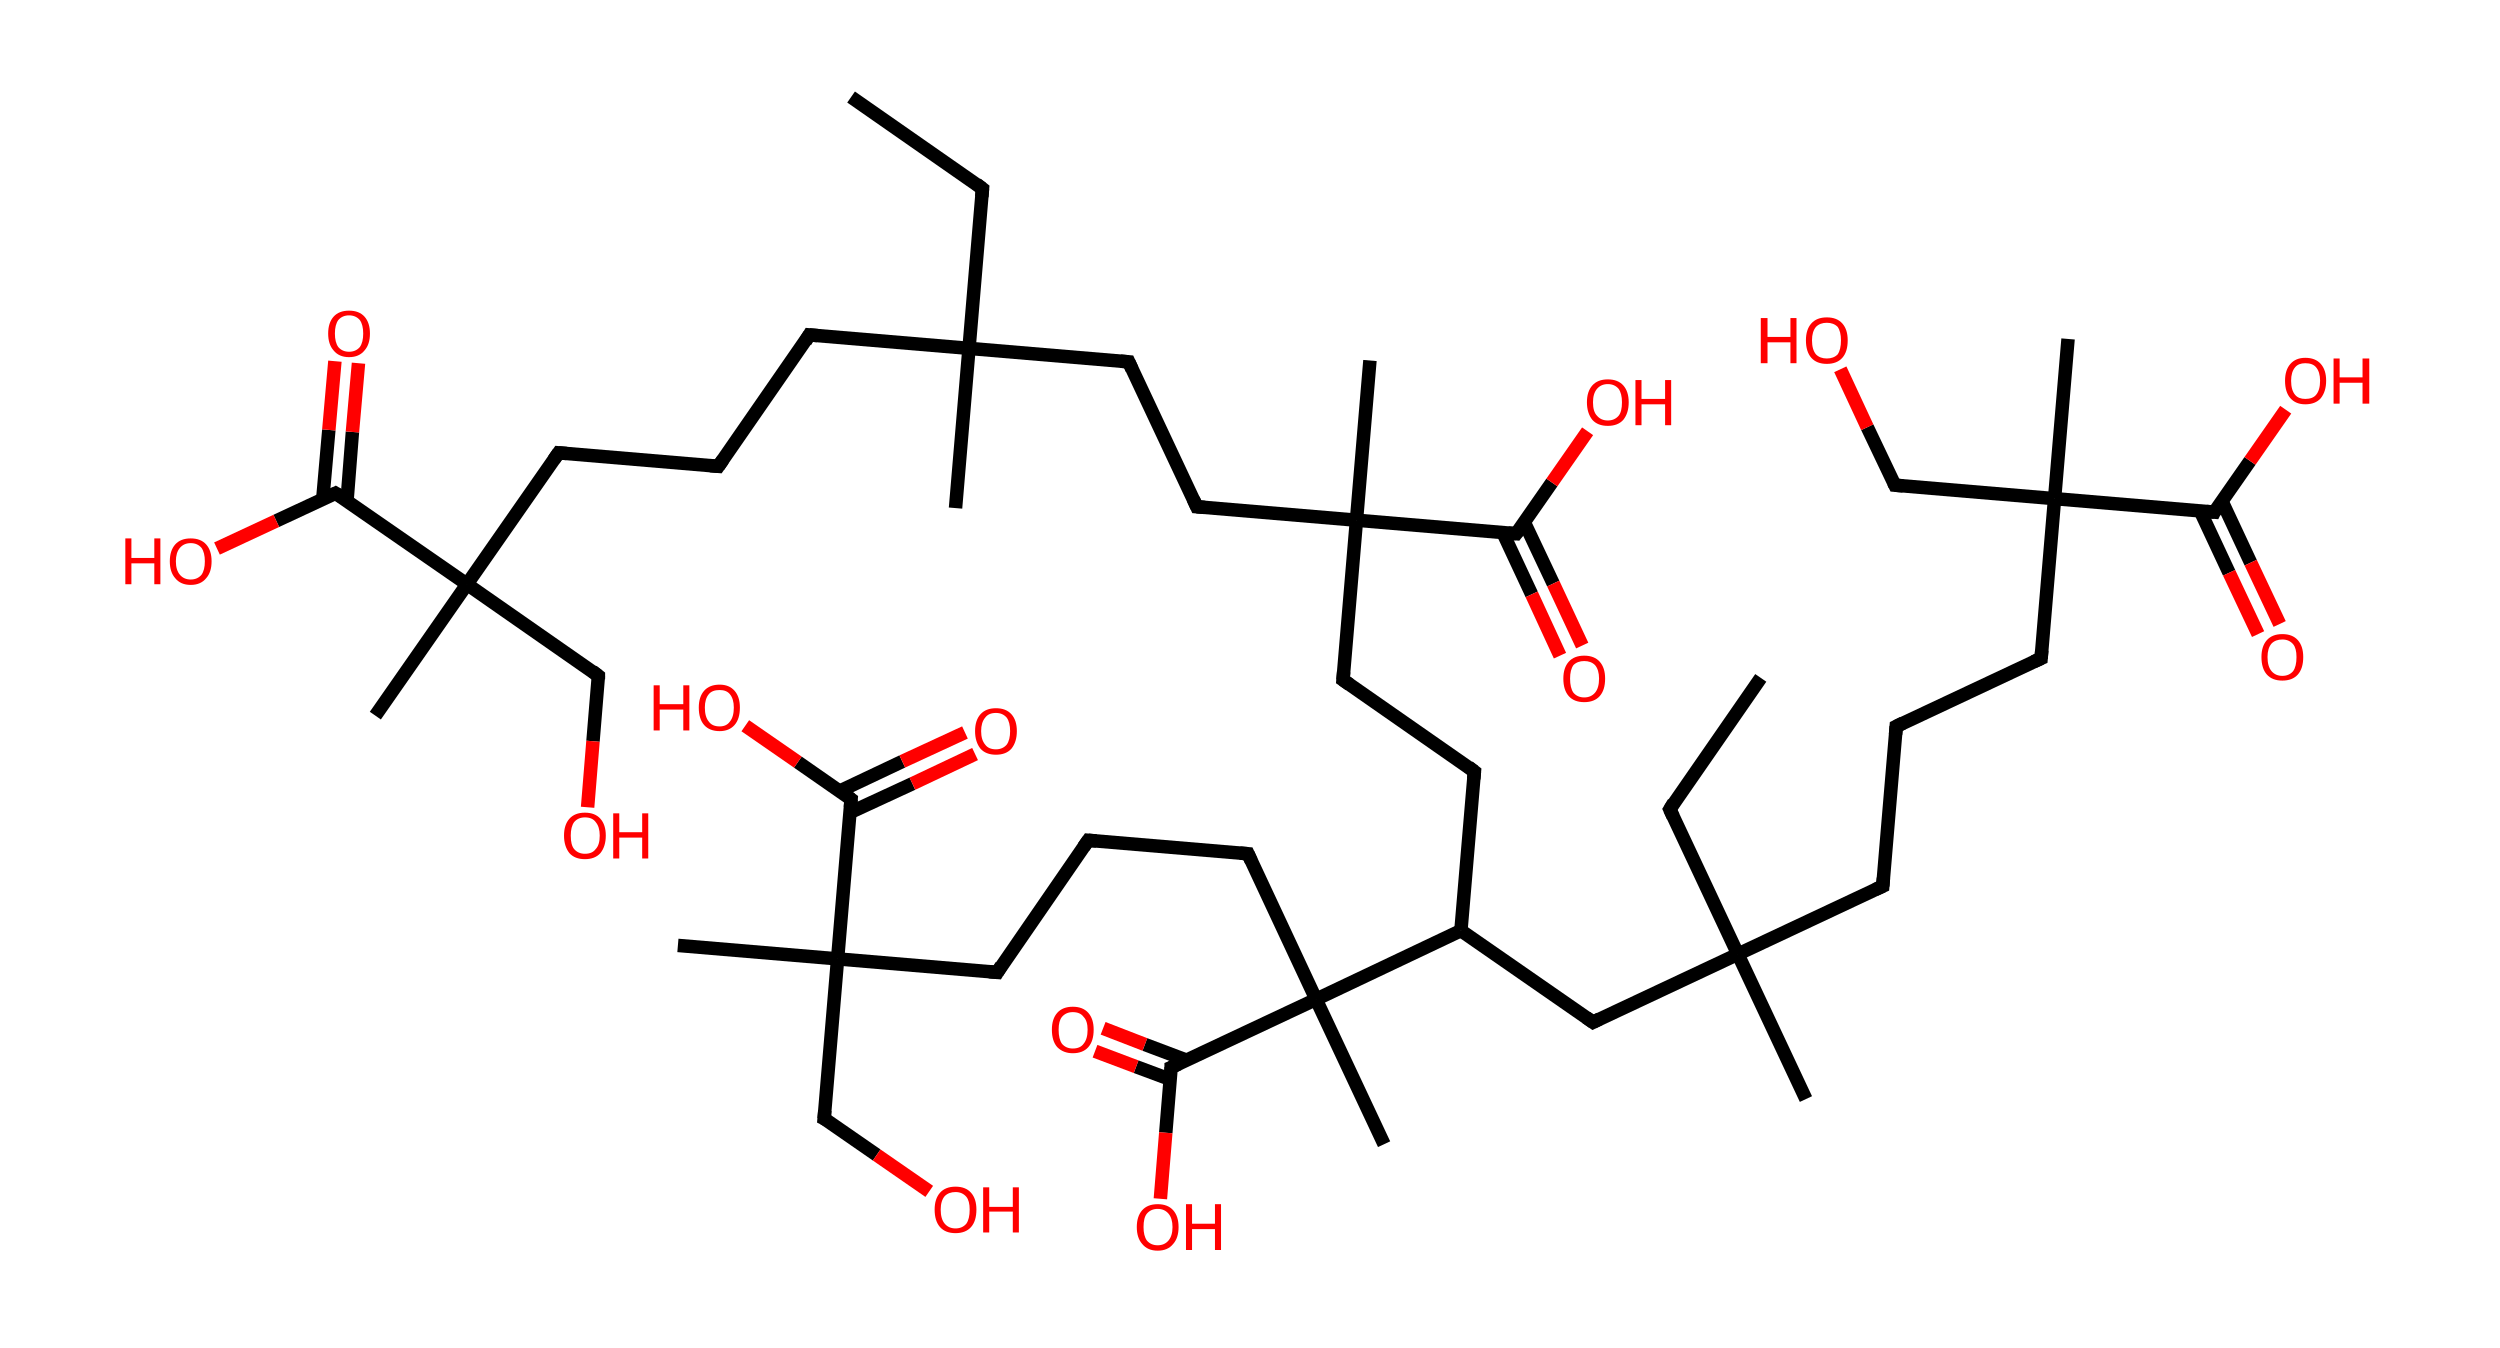 <?xml version='1.0' encoding='ASCII' standalone='yes'?>
<svg xmlns="http://www.w3.org/2000/svg" xmlns:rdkit="http://www.rdkit.org/xml" xmlns:xlink="http://www.w3.org/1999/xlink" version="1.1" baseProfile="full" xml:space="preserve" width="371px" height="200px" viewBox="0 0 371 200">
<!-- END OF HEADER -->
<rect style="opacity:1.0;fill:#FFFFFF;stroke:none" width="371.0" height="200.0" x="0.0" y="0.0"> </rect>
<path class="bond-0 atom-0 atom-1" d="M 126.3,14.4 L 145.8,28.0" style="fill:none;fill-rule:evenodd;stroke:#000000;stroke-width:2.0px;stroke-linecap:butt;stroke-linejoin:miter;stroke-opacity:1"/>
<path class="bond-1 atom-1 atom-2" d="M 145.8,28.0 L 143.8,51.7" style="fill:none;fill-rule:evenodd;stroke:#000000;stroke-width:2.0px;stroke-linecap:butt;stroke-linejoin:miter;stroke-opacity:1"/>
<path class="bond-2 atom-2 atom-3" d="M 143.8,51.7 L 141.8,75.4" style="fill:none;fill-rule:evenodd;stroke:#000000;stroke-width:2.0px;stroke-linecap:butt;stroke-linejoin:miter;stroke-opacity:1"/>
<path class="bond-3 atom-2 atom-4" d="M 143.8,51.7 L 120.1,49.7" style="fill:none;fill-rule:evenodd;stroke:#000000;stroke-width:2.0px;stroke-linecap:butt;stroke-linejoin:miter;stroke-opacity:1"/>
<path class="bond-4 atom-4 atom-5" d="M 120.1,49.7 L 106.6,69.2" style="fill:none;fill-rule:evenodd;stroke:#000000;stroke-width:2.0px;stroke-linecap:butt;stroke-linejoin:miter;stroke-opacity:1"/>
<path class="bond-5 atom-5 atom-6" d="M 106.6,69.2 L 82.9,67.2" style="fill:none;fill-rule:evenodd;stroke:#000000;stroke-width:2.0px;stroke-linecap:butt;stroke-linejoin:miter;stroke-opacity:1"/>
<path class="bond-6 atom-6 atom-7" d="M 82.9,67.2 L 69.3,86.7" style="fill:none;fill-rule:evenodd;stroke:#000000;stroke-width:2.0px;stroke-linecap:butt;stroke-linejoin:miter;stroke-opacity:1"/>
<path class="bond-7 atom-7 atom-8" d="M 69.3,86.7 L 55.7,106.2" style="fill:none;fill-rule:evenodd;stroke:#000000;stroke-width:2.0px;stroke-linecap:butt;stroke-linejoin:miter;stroke-opacity:1"/>
<path class="bond-8 atom-7 atom-9" d="M 69.3,86.7 L 88.8,100.3" style="fill:none;fill-rule:evenodd;stroke:#000000;stroke-width:2.0px;stroke-linecap:butt;stroke-linejoin:miter;stroke-opacity:1"/>
<path class="bond-9 atom-9 atom-10" d="M 88.8,100.3 L 88.0,110.0" style="fill:none;fill-rule:evenodd;stroke:#000000;stroke-width:2.0px;stroke-linecap:butt;stroke-linejoin:miter;stroke-opacity:1"/>
<path class="bond-9 atom-9 atom-10" d="M 88.0,110.0 L 87.2,119.8" style="fill:none;fill-rule:evenodd;stroke:#FF0000;stroke-width:2.0px;stroke-linecap:butt;stroke-linejoin:miter;stroke-opacity:1"/>
<path class="bond-10 atom-7 atom-11" d="M 69.3,86.7 L 49.8,73.2" style="fill:none;fill-rule:evenodd;stroke:#000000;stroke-width:2.0px;stroke-linecap:butt;stroke-linejoin:miter;stroke-opacity:1"/>
<path class="bond-11 atom-11 atom-12" d="M 51.5,74.3 L 52.3,64.1" style="fill:none;fill-rule:evenodd;stroke:#000000;stroke-width:2.0px;stroke-linecap:butt;stroke-linejoin:miter;stroke-opacity:1"/>
<path class="bond-11 atom-11 atom-12" d="M 52.3,64.1 L 53.2,53.9" style="fill:none;fill-rule:evenodd;stroke:#FF0000;stroke-width:2.0px;stroke-linecap:butt;stroke-linejoin:miter;stroke-opacity:1"/>
<path class="bond-11 atom-11 atom-12" d="M 47.9,74.0 L 48.8,63.8" style="fill:none;fill-rule:evenodd;stroke:#000000;stroke-width:2.0px;stroke-linecap:butt;stroke-linejoin:miter;stroke-opacity:1"/>
<path class="bond-11 atom-11 atom-12" d="M 48.8,63.8 L 49.7,53.6" style="fill:none;fill-rule:evenodd;stroke:#FF0000;stroke-width:2.0px;stroke-linecap:butt;stroke-linejoin:miter;stroke-opacity:1"/>
<path class="bond-12 atom-11 atom-13" d="M 49.8,73.2 L 41.0,77.3" style="fill:none;fill-rule:evenodd;stroke:#000000;stroke-width:2.0px;stroke-linecap:butt;stroke-linejoin:miter;stroke-opacity:1"/>
<path class="bond-12 atom-11 atom-13" d="M 41.0,77.3 L 32.2,81.4" style="fill:none;fill-rule:evenodd;stroke:#FF0000;stroke-width:2.0px;stroke-linecap:butt;stroke-linejoin:miter;stroke-opacity:1"/>
<path class="bond-13 atom-2 atom-14" d="M 143.8,51.7 L 167.5,53.7" style="fill:none;fill-rule:evenodd;stroke:#000000;stroke-width:2.0px;stroke-linecap:butt;stroke-linejoin:miter;stroke-opacity:1"/>
<path class="bond-14 atom-14 atom-15" d="M 167.5,53.7 L 177.6,75.2" style="fill:none;fill-rule:evenodd;stroke:#000000;stroke-width:2.0px;stroke-linecap:butt;stroke-linejoin:miter;stroke-opacity:1"/>
<path class="bond-15 atom-15 atom-16" d="M 177.6,75.2 L 201.3,77.2" style="fill:none;fill-rule:evenodd;stroke:#000000;stroke-width:2.0px;stroke-linecap:butt;stroke-linejoin:miter;stroke-opacity:1"/>
<path class="bond-16 atom-16 atom-17" d="M 201.3,77.2 L 203.3,53.5" style="fill:none;fill-rule:evenodd;stroke:#000000;stroke-width:2.0px;stroke-linecap:butt;stroke-linejoin:miter;stroke-opacity:1"/>
<path class="bond-17 atom-16 atom-18" d="M 201.3,77.2 L 199.3,100.9" style="fill:none;fill-rule:evenodd;stroke:#000000;stroke-width:2.0px;stroke-linecap:butt;stroke-linejoin:miter;stroke-opacity:1"/>
<path class="bond-18 atom-18 atom-19" d="M 199.3,100.9 L 218.8,114.5" style="fill:none;fill-rule:evenodd;stroke:#000000;stroke-width:2.0px;stroke-linecap:butt;stroke-linejoin:miter;stroke-opacity:1"/>
<path class="bond-19 atom-19 atom-20" d="M 218.8,114.5 L 216.8,138.1" style="fill:none;fill-rule:evenodd;stroke:#000000;stroke-width:2.0px;stroke-linecap:butt;stroke-linejoin:miter;stroke-opacity:1"/>
<path class="bond-20 atom-20 atom-21" d="M 216.8,138.1 L 236.4,151.7" style="fill:none;fill-rule:evenodd;stroke:#000000;stroke-width:2.0px;stroke-linecap:butt;stroke-linejoin:miter;stroke-opacity:1"/>
<path class="bond-21 atom-21 atom-22" d="M 236.4,151.7 L 257.9,141.6" style="fill:none;fill-rule:evenodd;stroke:#000000;stroke-width:2.0px;stroke-linecap:butt;stroke-linejoin:miter;stroke-opacity:1"/>
<path class="bond-22 atom-22 atom-23" d="M 257.9,141.6 L 268.0,163.1" style="fill:none;fill-rule:evenodd;stroke:#000000;stroke-width:2.0px;stroke-linecap:butt;stroke-linejoin:miter;stroke-opacity:1"/>
<path class="bond-23 atom-22 atom-24" d="M 257.9,141.6 L 247.8,120.1" style="fill:none;fill-rule:evenodd;stroke:#000000;stroke-width:2.0px;stroke-linecap:butt;stroke-linejoin:miter;stroke-opacity:1"/>
<path class="bond-24 atom-24 atom-25" d="M 247.8,120.1 L 261.3,100.6" style="fill:none;fill-rule:evenodd;stroke:#000000;stroke-width:2.0px;stroke-linecap:butt;stroke-linejoin:miter;stroke-opacity:1"/>
<path class="bond-25 atom-22 atom-26" d="M 257.9,141.6 L 279.4,131.5" style="fill:none;fill-rule:evenodd;stroke:#000000;stroke-width:2.0px;stroke-linecap:butt;stroke-linejoin:miter;stroke-opacity:1"/>
<path class="bond-26 atom-26 atom-27" d="M 279.4,131.5 L 281.4,107.8" style="fill:none;fill-rule:evenodd;stroke:#000000;stroke-width:2.0px;stroke-linecap:butt;stroke-linejoin:miter;stroke-opacity:1"/>
<path class="bond-27 atom-27 atom-28" d="M 281.4,107.8 L 302.9,97.7" style="fill:none;fill-rule:evenodd;stroke:#000000;stroke-width:2.0px;stroke-linecap:butt;stroke-linejoin:miter;stroke-opacity:1"/>
<path class="bond-28 atom-28 atom-29" d="M 302.9,97.7 L 304.9,74.0" style="fill:none;fill-rule:evenodd;stroke:#000000;stroke-width:2.0px;stroke-linecap:butt;stroke-linejoin:miter;stroke-opacity:1"/>
<path class="bond-29 atom-29 atom-30" d="M 304.9,74.0 L 306.9,50.3" style="fill:none;fill-rule:evenodd;stroke:#000000;stroke-width:2.0px;stroke-linecap:butt;stroke-linejoin:miter;stroke-opacity:1"/>
<path class="bond-30 atom-29 atom-31" d="M 304.9,74.0 L 281.2,72.0" style="fill:none;fill-rule:evenodd;stroke:#000000;stroke-width:2.0px;stroke-linecap:butt;stroke-linejoin:miter;stroke-opacity:1"/>
<path class="bond-31 atom-31 atom-32" d="M 281.2,72.0 L 277.1,63.4" style="fill:none;fill-rule:evenodd;stroke:#000000;stroke-width:2.0px;stroke-linecap:butt;stroke-linejoin:miter;stroke-opacity:1"/>
<path class="bond-31 atom-31 atom-32" d="M 277.1,63.4 L 273.1,54.8" style="fill:none;fill-rule:evenodd;stroke:#FF0000;stroke-width:2.0px;stroke-linecap:butt;stroke-linejoin:miter;stroke-opacity:1"/>
<path class="bond-32 atom-29 atom-33" d="M 304.9,74.0 L 328.6,76.0" style="fill:none;fill-rule:evenodd;stroke:#000000;stroke-width:2.0px;stroke-linecap:butt;stroke-linejoin:miter;stroke-opacity:1"/>
<path class="bond-33 atom-33 atom-34" d="M 326.5,75.8 L 330.8,85.0" style="fill:none;fill-rule:evenodd;stroke:#000000;stroke-width:2.0px;stroke-linecap:butt;stroke-linejoin:miter;stroke-opacity:1"/>
<path class="bond-33 atom-33 atom-34" d="M 330.8,85.0 L 335.1,94.1" style="fill:none;fill-rule:evenodd;stroke:#FF0000;stroke-width:2.0px;stroke-linecap:butt;stroke-linejoin:miter;stroke-opacity:1"/>
<path class="bond-33 atom-33 atom-34" d="M 329.7,74.3 L 334.0,83.5" style="fill:none;fill-rule:evenodd;stroke:#000000;stroke-width:2.0px;stroke-linecap:butt;stroke-linejoin:miter;stroke-opacity:1"/>
<path class="bond-33 atom-33 atom-34" d="M 334.0,83.5 L 338.3,92.6" style="fill:none;fill-rule:evenodd;stroke:#FF0000;stroke-width:2.0px;stroke-linecap:butt;stroke-linejoin:miter;stroke-opacity:1"/>
<path class="bond-34 atom-33 atom-35" d="M 328.6,76.0 L 333.9,68.4" style="fill:none;fill-rule:evenodd;stroke:#000000;stroke-width:2.0px;stroke-linecap:butt;stroke-linejoin:miter;stroke-opacity:1"/>
<path class="bond-34 atom-33 atom-35" d="M 333.9,68.4 L 339.2,60.8" style="fill:none;fill-rule:evenodd;stroke:#FF0000;stroke-width:2.0px;stroke-linecap:butt;stroke-linejoin:miter;stroke-opacity:1"/>
<path class="bond-35 atom-20 atom-36" d="M 216.8,138.1 L 195.3,148.3" style="fill:none;fill-rule:evenodd;stroke:#000000;stroke-width:2.0px;stroke-linecap:butt;stroke-linejoin:miter;stroke-opacity:1"/>
<path class="bond-36 atom-36 atom-37" d="M 195.3,148.3 L 205.4,169.8" style="fill:none;fill-rule:evenodd;stroke:#000000;stroke-width:2.0px;stroke-linecap:butt;stroke-linejoin:miter;stroke-opacity:1"/>
<path class="bond-37 atom-36 atom-38" d="M 195.3,148.3 L 185.2,126.7" style="fill:none;fill-rule:evenodd;stroke:#000000;stroke-width:2.0px;stroke-linecap:butt;stroke-linejoin:miter;stroke-opacity:1"/>
<path class="bond-38 atom-38 atom-39" d="M 185.2,126.7 L 161.5,124.7" style="fill:none;fill-rule:evenodd;stroke:#000000;stroke-width:2.0px;stroke-linecap:butt;stroke-linejoin:miter;stroke-opacity:1"/>
<path class="bond-39 atom-39 atom-40" d="M 161.5,124.7 L 148.0,144.3" style="fill:none;fill-rule:evenodd;stroke:#000000;stroke-width:2.0px;stroke-linecap:butt;stroke-linejoin:miter;stroke-opacity:1"/>
<path class="bond-40 atom-40 atom-41" d="M 148.0,144.3 L 124.3,142.3" style="fill:none;fill-rule:evenodd;stroke:#000000;stroke-width:2.0px;stroke-linecap:butt;stroke-linejoin:miter;stroke-opacity:1"/>
<path class="bond-41 atom-41 atom-42" d="M 124.3,142.3 L 100.6,140.3" style="fill:none;fill-rule:evenodd;stroke:#000000;stroke-width:2.0px;stroke-linecap:butt;stroke-linejoin:miter;stroke-opacity:1"/>
<path class="bond-42 atom-41 atom-43" d="M 124.3,142.3 L 122.3,166.0" style="fill:none;fill-rule:evenodd;stroke:#000000;stroke-width:2.0px;stroke-linecap:butt;stroke-linejoin:miter;stroke-opacity:1"/>
<path class="bond-43 atom-43 atom-44" d="M 122.3,166.0 L 130.1,171.4" style="fill:none;fill-rule:evenodd;stroke:#000000;stroke-width:2.0px;stroke-linecap:butt;stroke-linejoin:miter;stroke-opacity:1"/>
<path class="bond-43 atom-43 atom-44" d="M 130.1,171.4 L 137.9,176.8" style="fill:none;fill-rule:evenodd;stroke:#FF0000;stroke-width:2.0px;stroke-linecap:butt;stroke-linejoin:miter;stroke-opacity:1"/>
<path class="bond-44 atom-41 atom-45" d="M 124.3,142.3 L 126.3,118.6" style="fill:none;fill-rule:evenodd;stroke:#000000;stroke-width:2.0px;stroke-linecap:butt;stroke-linejoin:miter;stroke-opacity:1"/>
<path class="bond-45 atom-45 atom-46" d="M 126.1,120.6 L 135.4,116.3" style="fill:none;fill-rule:evenodd;stroke:#000000;stroke-width:2.0px;stroke-linecap:butt;stroke-linejoin:miter;stroke-opacity:1"/>
<path class="bond-45 atom-45 atom-46" d="M 135.4,116.3 L 144.7,111.9" style="fill:none;fill-rule:evenodd;stroke:#FF0000;stroke-width:2.0px;stroke-linecap:butt;stroke-linejoin:miter;stroke-opacity:1"/>
<path class="bond-45 atom-45 atom-46" d="M 124.6,117.4 L 133.9,113.0" style="fill:none;fill-rule:evenodd;stroke:#000000;stroke-width:2.0px;stroke-linecap:butt;stroke-linejoin:miter;stroke-opacity:1"/>
<path class="bond-45 atom-45 atom-46" d="M 133.9,113.0 L 143.2,108.7" style="fill:none;fill-rule:evenodd;stroke:#FF0000;stroke-width:2.0px;stroke-linecap:butt;stroke-linejoin:miter;stroke-opacity:1"/>
<path class="bond-46 atom-45 atom-47" d="M 126.3,118.6 L 118.4,113.1" style="fill:none;fill-rule:evenodd;stroke:#000000;stroke-width:2.0px;stroke-linecap:butt;stroke-linejoin:miter;stroke-opacity:1"/>
<path class="bond-46 atom-45 atom-47" d="M 118.4,113.1 L 110.6,107.7" style="fill:none;fill-rule:evenodd;stroke:#FF0000;stroke-width:2.0px;stroke-linecap:butt;stroke-linejoin:miter;stroke-opacity:1"/>
<path class="bond-47 atom-36 atom-48" d="M 195.3,148.3 L 173.8,158.4" style="fill:none;fill-rule:evenodd;stroke:#000000;stroke-width:2.0px;stroke-linecap:butt;stroke-linejoin:miter;stroke-opacity:1"/>
<path class="bond-48 atom-48 atom-49" d="M 176.0,157.3 L 169.9,155.0" style="fill:none;fill-rule:evenodd;stroke:#000000;stroke-width:2.0px;stroke-linecap:butt;stroke-linejoin:miter;stroke-opacity:1"/>
<path class="bond-48 atom-48 atom-49" d="M 169.9,155.0 L 163.7,152.6" style="fill:none;fill-rule:evenodd;stroke:#FF0000;stroke-width:2.0px;stroke-linecap:butt;stroke-linejoin:miter;stroke-opacity:1"/>
<path class="bond-48 atom-48 atom-49" d="M 173.7,160.2 L 168.6,158.3" style="fill:none;fill-rule:evenodd;stroke:#000000;stroke-width:2.0px;stroke-linecap:butt;stroke-linejoin:miter;stroke-opacity:1"/>
<path class="bond-48 atom-48 atom-49" d="M 168.6,158.3 L 162.5,156.0" style="fill:none;fill-rule:evenodd;stroke:#FF0000;stroke-width:2.0px;stroke-linecap:butt;stroke-linejoin:miter;stroke-opacity:1"/>
<path class="bond-49 atom-48 atom-50" d="M 173.8,158.4 L 173.0,168.1" style="fill:none;fill-rule:evenodd;stroke:#000000;stroke-width:2.0px;stroke-linecap:butt;stroke-linejoin:miter;stroke-opacity:1"/>
<path class="bond-49 atom-48 atom-50" d="M 173.0,168.1 L 172.2,177.9" style="fill:none;fill-rule:evenodd;stroke:#FF0000;stroke-width:2.0px;stroke-linecap:butt;stroke-linejoin:miter;stroke-opacity:1"/>
<path class="bond-50 atom-16 atom-51" d="M 201.3,77.2 L 225.0,79.2" style="fill:none;fill-rule:evenodd;stroke:#000000;stroke-width:2.0px;stroke-linecap:butt;stroke-linejoin:miter;stroke-opacity:1"/>
<path class="bond-51 atom-51 atom-52" d="M 223.0,79.0 L 227.3,88.2" style="fill:none;fill-rule:evenodd;stroke:#000000;stroke-width:2.0px;stroke-linecap:butt;stroke-linejoin:miter;stroke-opacity:1"/>
<path class="bond-51 atom-51 atom-52" d="M 227.3,88.2 L 231.5,97.3" style="fill:none;fill-rule:evenodd;stroke:#FF0000;stroke-width:2.0px;stroke-linecap:butt;stroke-linejoin:miter;stroke-opacity:1"/>
<path class="bond-51 atom-51 atom-52" d="M 226.2,77.5 L 230.5,86.6" style="fill:none;fill-rule:evenodd;stroke:#000000;stroke-width:2.0px;stroke-linecap:butt;stroke-linejoin:miter;stroke-opacity:1"/>
<path class="bond-51 atom-51 atom-52" d="M 230.5,86.6 L 234.8,95.8" style="fill:none;fill-rule:evenodd;stroke:#FF0000;stroke-width:2.0px;stroke-linecap:butt;stroke-linejoin:miter;stroke-opacity:1"/>
<path class="bond-52 atom-51 atom-53" d="M 225.0,79.2 L 230.3,71.6" style="fill:none;fill-rule:evenodd;stroke:#000000;stroke-width:2.0px;stroke-linecap:butt;stroke-linejoin:miter;stroke-opacity:1"/>
<path class="bond-52 atom-51 atom-53" d="M 230.3,71.6 L 235.6,64.0" style="fill:none;fill-rule:evenodd;stroke:#FF0000;stroke-width:2.0px;stroke-linecap:butt;stroke-linejoin:miter;stroke-opacity:1"/>
<path d="M 144.9,27.3 L 145.8,28.0 L 145.7,29.2" style="fill:none;stroke:#000000;stroke-width:2.0px;stroke-linecap:butt;stroke-linejoin:miter;stroke-opacity:1;"/>
<path d="M 121.3,49.8 L 120.1,49.7 L 119.5,50.7" style="fill:none;stroke:#000000;stroke-width:2.0px;stroke-linecap:butt;stroke-linejoin:miter;stroke-opacity:1;"/>
<path d="M 107.3,68.2 L 106.6,69.2 L 105.4,69.1" style="fill:none;stroke:#000000;stroke-width:2.0px;stroke-linecap:butt;stroke-linejoin:miter;stroke-opacity:1;"/>
<path d="M 84.1,67.3 L 82.9,67.2 L 82.2,68.2" style="fill:none;stroke:#000000;stroke-width:2.0px;stroke-linecap:butt;stroke-linejoin:miter;stroke-opacity:1;"/>
<path d="M 87.9,99.6 L 88.8,100.3 L 88.8,100.8" style="fill:none;stroke:#000000;stroke-width:2.0px;stroke-linecap:butt;stroke-linejoin:miter;stroke-opacity:1;"/>
<path d="M 50.8,73.8 L 49.8,73.2 L 49.4,73.4" style="fill:none;stroke:#000000;stroke-width:2.0px;stroke-linecap:butt;stroke-linejoin:miter;stroke-opacity:1;"/>
<path d="M 166.3,53.6 L 167.5,53.7 L 168.0,54.8" style="fill:none;stroke:#000000;stroke-width:2.0px;stroke-linecap:butt;stroke-linejoin:miter;stroke-opacity:1;"/>
<path d="M 177.1,74.1 L 177.6,75.2 L 178.8,75.3" style="fill:none;stroke:#000000;stroke-width:2.0px;stroke-linecap:butt;stroke-linejoin:miter;stroke-opacity:1;"/>
<path d="M 199.4,99.7 L 199.3,100.9 L 200.3,101.6" style="fill:none;stroke:#000000;stroke-width:2.0px;stroke-linecap:butt;stroke-linejoin:miter;stroke-opacity:1;"/>
<path d="M 217.9,113.8 L 218.8,114.5 L 218.7,115.6" style="fill:none;stroke:#000000;stroke-width:2.0px;stroke-linecap:butt;stroke-linejoin:miter;stroke-opacity:1;"/>
<path d="M 235.4,151.0 L 236.4,151.7 L 237.4,151.2" style="fill:none;stroke:#000000;stroke-width:2.0px;stroke-linecap:butt;stroke-linejoin:miter;stroke-opacity:1;"/>
<path d="M 248.3,121.2 L 247.8,120.1 L 248.4,119.1" style="fill:none;stroke:#000000;stroke-width:2.0px;stroke-linecap:butt;stroke-linejoin:miter;stroke-opacity:1;"/>
<path d="M 278.3,132.0 L 279.4,131.5 L 279.5,130.3" style="fill:none;stroke:#000000;stroke-width:2.0px;stroke-linecap:butt;stroke-linejoin:miter;stroke-opacity:1;"/>
<path d="M 281.3,109.0 L 281.4,107.8 L 282.4,107.3" style="fill:none;stroke:#000000;stroke-width:2.0px;stroke-linecap:butt;stroke-linejoin:miter;stroke-opacity:1;"/>
<path d="M 301.8,98.2 L 302.9,97.7 L 303.0,96.5" style="fill:none;stroke:#000000;stroke-width:2.0px;stroke-linecap:butt;stroke-linejoin:miter;stroke-opacity:1;"/>
<path d="M 282.4,72.1 L 281.2,72.0 L 281.0,71.6" style="fill:none;stroke:#000000;stroke-width:2.0px;stroke-linecap:butt;stroke-linejoin:miter;stroke-opacity:1;"/>
<path d="M 327.4,75.9 L 328.6,76.0 L 328.8,75.6" style="fill:none;stroke:#000000;stroke-width:2.0px;stroke-linecap:butt;stroke-linejoin:miter;stroke-opacity:1;"/>
<path d="M 185.7,127.8 L 185.2,126.7 L 184.0,126.6" style="fill:none;stroke:#000000;stroke-width:2.0px;stroke-linecap:butt;stroke-linejoin:miter;stroke-opacity:1;"/>
<path d="M 162.7,124.8 L 161.5,124.7 L 160.8,125.7" style="fill:none;stroke:#000000;stroke-width:2.0px;stroke-linecap:butt;stroke-linejoin:miter;stroke-opacity:1;"/>
<path d="M 148.6,143.3 L 148.0,144.3 L 146.8,144.2" style="fill:none;stroke:#000000;stroke-width:2.0px;stroke-linecap:butt;stroke-linejoin:miter;stroke-opacity:1;"/>
<path d="M 122.4,164.8 L 122.3,166.0 L 122.7,166.2" style="fill:none;stroke:#000000;stroke-width:2.0px;stroke-linecap:butt;stroke-linejoin:miter;stroke-opacity:1;"/>
<path d="M 126.2,119.8 L 126.3,118.6 L 125.9,118.3" style="fill:none;stroke:#000000;stroke-width:2.0px;stroke-linecap:butt;stroke-linejoin:miter;stroke-opacity:1;"/>
<path d="M 174.9,157.9 L 173.8,158.4 L 173.8,158.9" style="fill:none;stroke:#000000;stroke-width:2.0px;stroke-linecap:butt;stroke-linejoin:miter;stroke-opacity:1;"/>
<path d="M 223.8,79.1 L 225.0,79.2 L 225.3,78.8" style="fill:none;stroke:#000000;stroke-width:2.0px;stroke-linecap:butt;stroke-linejoin:miter;stroke-opacity:1;"/>
<path class="atom-10" d="M 83.7 124.0 Q 83.7 122.4, 84.5 121.5 Q 85.3 120.6, 86.8 120.6 Q 88.3 120.6, 89.1 121.5 Q 89.9 122.4, 89.9 124.0 Q 89.9 125.6, 89.1 126.6 Q 88.3 127.5, 86.8 127.5 Q 85.3 127.5, 84.5 126.6 Q 83.7 125.6, 83.7 124.0 M 86.8 126.7 Q 87.9 126.7, 88.4 126.0 Q 89.0 125.4, 89.0 124.0 Q 89.0 122.7, 88.4 122.0 Q 87.9 121.3, 86.8 121.3 Q 85.8 121.3, 85.2 122.0 Q 84.7 122.7, 84.7 124.0 Q 84.7 125.4, 85.2 126.0 Q 85.8 126.7, 86.8 126.7 " fill="#FF0000"/>
<path class="atom-10" d="M 91.0 120.7 L 91.9 120.7 L 91.9 123.5 L 95.3 123.5 L 95.3 120.7 L 96.2 120.7 L 96.2 127.4 L 95.3 127.4 L 95.3 124.3 L 91.9 124.3 L 91.9 127.4 L 91.0 127.4 L 91.0 120.7 " fill="#FF0000"/>
<path class="atom-12" d="M 48.7 49.5 Q 48.7 47.9, 49.5 47.0 Q 50.3 46.1, 51.8 46.1 Q 53.3 46.1, 54.1 47.0 Q 54.9 47.9, 54.9 49.5 Q 54.9 51.1, 54.1 52.0 Q 53.3 53.0, 51.8 53.0 Q 50.3 53.0, 49.5 52.0 Q 48.7 51.1, 48.7 49.5 M 51.8 52.2 Q 52.8 52.2, 53.4 51.5 Q 53.9 50.8, 53.9 49.5 Q 53.9 48.2, 53.4 47.5 Q 52.8 46.8, 51.8 46.8 Q 50.8 46.8, 50.2 47.5 Q 49.7 48.2, 49.7 49.5 Q 49.7 50.8, 50.2 51.5 Q 50.8 52.2, 51.8 52.2 " fill="#FF0000"/>
<path class="atom-13" d="M 18.6 79.9 L 19.5 79.9 L 19.5 82.8 L 22.9 82.8 L 22.9 79.9 L 23.8 79.9 L 23.8 86.7 L 22.9 86.7 L 22.9 83.6 L 19.5 83.6 L 19.5 86.7 L 18.6 86.7 L 18.6 79.9 " fill="#FF0000"/>
<path class="atom-13" d="M 25.2 83.3 Q 25.2 81.7, 26.0 80.8 Q 26.8 79.9, 28.3 79.9 Q 29.8 79.9, 30.6 80.8 Q 31.4 81.7, 31.4 83.3 Q 31.4 84.9, 30.6 85.8 Q 29.8 86.8, 28.3 86.8 Q 26.8 86.8, 26.0 85.8 Q 25.2 84.9, 25.2 83.3 M 28.3 86.0 Q 29.3 86.0, 29.9 85.3 Q 30.4 84.6, 30.4 83.3 Q 30.4 82.0, 29.9 81.3 Q 29.3 80.6, 28.3 80.6 Q 27.3 80.6, 26.7 81.3 Q 26.1 82.0, 26.1 83.3 Q 26.1 84.6, 26.7 85.3 Q 27.3 86.0, 28.3 86.0 " fill="#FF0000"/>
<path class="atom-32" d="M 261.3 47.2 L 262.3 47.2 L 262.3 50.0 L 265.7 50.0 L 265.7 47.2 L 266.6 47.2 L 266.6 53.9 L 265.7 53.9 L 265.7 50.8 L 262.3 50.8 L 262.3 53.9 L 261.3 53.9 L 261.3 47.2 " fill="#FF0000"/>
<path class="atom-32" d="M 268.0 50.5 Q 268.0 48.9, 268.8 48.0 Q 269.6 47.1, 271.1 47.1 Q 272.6 47.1, 273.4 48.0 Q 274.2 48.9, 274.2 50.5 Q 274.2 52.2, 273.4 53.1 Q 272.6 54.0, 271.1 54.0 Q 269.6 54.0, 268.8 53.1 Q 268.0 52.2, 268.0 50.5 M 271.1 53.2 Q 272.1 53.2, 272.7 52.6 Q 273.2 51.9, 273.2 50.5 Q 273.2 49.2, 272.7 48.5 Q 272.1 47.9, 271.1 47.9 Q 270.1 47.9, 269.5 48.5 Q 268.9 49.2, 268.9 50.5 Q 268.9 51.9, 269.5 52.6 Q 270.1 53.2, 271.1 53.2 " fill="#FF0000"/>
<path class="atom-34" d="M 335.6 97.5 Q 335.6 95.9, 336.4 95.0 Q 337.2 94.1, 338.7 94.1 Q 340.2 94.1, 341.0 95.0 Q 341.8 95.9, 341.8 97.5 Q 341.8 99.2, 341.0 100.1 Q 340.2 101.0, 338.7 101.0 Q 337.2 101.0, 336.4 100.1 Q 335.6 99.2, 335.6 97.5 M 338.7 100.3 Q 339.7 100.3, 340.3 99.6 Q 340.8 98.9, 340.8 97.5 Q 340.8 96.2, 340.3 95.6 Q 339.7 94.9, 338.7 94.9 Q 337.7 94.9, 337.1 95.5 Q 336.5 96.2, 336.5 97.5 Q 336.5 98.9, 337.1 99.6 Q 337.7 100.3, 338.7 100.3 " fill="#FF0000"/>
<path class="atom-35" d="M 339.1 56.5 Q 339.1 54.9, 339.9 54.0 Q 340.7 53.1, 342.1 53.1 Q 343.6 53.1, 344.4 54.0 Q 345.2 54.9, 345.2 56.5 Q 345.2 58.1, 344.4 59.1 Q 343.6 60.0, 342.1 60.0 Q 340.7 60.0, 339.9 59.1 Q 339.1 58.2, 339.1 56.5 M 342.1 59.2 Q 343.2 59.2, 343.7 58.6 Q 344.3 57.9, 344.3 56.5 Q 344.3 55.2, 343.7 54.5 Q 343.2 53.9, 342.1 53.9 Q 341.1 53.9, 340.6 54.5 Q 340.0 55.2, 340.0 56.5 Q 340.0 57.9, 340.6 58.6 Q 341.1 59.2, 342.1 59.2 " fill="#FF0000"/>
<path class="atom-35" d="M 346.3 53.2 L 347.2 53.2 L 347.2 56.0 L 350.6 56.0 L 350.6 53.2 L 351.6 53.2 L 351.6 59.9 L 350.6 59.9 L 350.6 56.8 L 347.2 56.8 L 347.2 59.9 L 346.3 59.9 L 346.3 53.2 " fill="#FF0000"/>
<path class="atom-44" d="M 138.7 179.5 Q 138.7 177.9, 139.5 177.0 Q 140.3 176.1, 141.8 176.1 Q 143.3 176.1, 144.1 177.0 Q 144.9 177.9, 144.9 179.5 Q 144.9 181.2, 144.1 182.1 Q 143.3 183.0, 141.8 183.0 Q 140.3 183.0, 139.5 182.1 Q 138.7 181.2, 138.7 179.5 M 141.8 182.3 Q 142.8 182.3, 143.4 181.6 Q 143.9 180.9, 143.9 179.5 Q 143.9 178.2, 143.4 177.6 Q 142.8 176.9, 141.8 176.9 Q 140.8 176.9, 140.2 177.5 Q 139.6 178.2, 139.6 179.5 Q 139.6 180.9, 140.2 181.6 Q 140.8 182.3, 141.8 182.3 " fill="#FF0000"/>
<path class="atom-44" d="M 145.9 176.2 L 146.8 176.2 L 146.8 179.1 L 150.3 179.1 L 150.3 176.2 L 151.2 176.2 L 151.2 182.9 L 150.3 182.9 L 150.3 179.8 L 146.8 179.8 L 146.8 182.9 L 145.9 182.9 L 145.9 176.2 " fill="#FF0000"/>
<path class="atom-46" d="M 144.7 108.5 Q 144.7 106.9, 145.5 106.0 Q 146.3 105.1, 147.8 105.1 Q 149.3 105.1, 150.1 106.0 Q 150.9 106.9, 150.9 108.5 Q 150.9 110.1, 150.1 111.1 Q 149.3 112.0, 147.8 112.0 Q 146.3 112.0, 145.5 111.1 Q 144.7 110.1, 144.7 108.5 M 147.8 111.2 Q 148.8 111.2, 149.4 110.5 Q 149.9 109.8, 149.9 108.5 Q 149.9 107.2, 149.4 106.5 Q 148.8 105.8, 147.8 105.8 Q 146.7 105.8, 146.2 106.5 Q 145.6 107.2, 145.6 108.5 Q 145.6 109.8, 146.2 110.5 Q 146.7 111.2, 147.8 111.2 " fill="#FF0000"/>
<path class="atom-47" d="M 97.0 101.7 L 97.9 101.7 L 97.9 104.5 L 101.4 104.5 L 101.4 101.7 L 102.3 101.7 L 102.3 108.4 L 101.4 108.4 L 101.4 105.3 L 97.9 105.3 L 97.9 108.4 L 97.0 108.4 L 97.0 101.7 " fill="#FF0000"/>
<path class="atom-47" d="M 103.7 105.0 Q 103.7 103.4, 104.5 102.5 Q 105.3 101.6, 106.8 101.6 Q 108.2 101.6, 109.0 102.5 Q 109.8 103.4, 109.8 105.0 Q 109.8 106.7, 109.0 107.6 Q 108.2 108.5, 106.8 108.5 Q 105.3 108.5, 104.5 107.6 Q 103.7 106.7, 103.7 105.0 M 106.8 107.8 Q 107.8 107.8, 108.3 107.1 Q 108.9 106.4, 108.9 105.0 Q 108.9 103.7, 108.3 103.0 Q 107.8 102.4, 106.8 102.4 Q 105.7 102.4, 105.2 103.0 Q 104.6 103.7, 104.6 105.0 Q 104.6 106.4, 105.2 107.1 Q 105.7 107.8, 106.8 107.8 " fill="#FF0000"/>
<path class="atom-49" d="M 156.1 152.8 Q 156.1 151.2, 156.9 150.3 Q 157.7 149.4, 159.2 149.4 Q 160.7 149.4, 161.5 150.3 Q 162.3 151.2, 162.3 152.8 Q 162.3 154.5, 161.5 155.4 Q 160.7 156.3, 159.2 156.3 Q 157.8 156.3, 156.9 155.4 Q 156.1 154.5, 156.1 152.8 M 159.2 155.6 Q 160.3 155.6, 160.8 154.9 Q 161.4 154.2, 161.4 152.8 Q 161.4 151.5, 160.8 150.9 Q 160.3 150.2, 159.2 150.2 Q 158.2 150.2, 157.6 150.9 Q 157.1 151.5, 157.1 152.8 Q 157.1 154.2, 157.6 154.9 Q 158.2 155.6, 159.2 155.6 " fill="#FF0000"/>
<path class="atom-50" d="M 168.7 182.1 Q 168.7 180.5, 169.5 179.6 Q 170.3 178.7, 171.8 178.7 Q 173.3 178.7, 174.1 179.6 Q 174.9 180.5, 174.9 182.1 Q 174.9 183.7, 174.1 184.6 Q 173.3 185.6, 171.8 185.6 Q 170.3 185.6, 169.5 184.6 Q 168.7 183.7, 168.7 182.1 M 171.8 184.8 Q 172.8 184.8, 173.4 184.1 Q 174.0 183.4, 174.0 182.1 Q 174.0 180.8, 173.4 180.1 Q 172.8 179.4, 171.8 179.4 Q 170.8 179.4, 170.2 180.1 Q 169.7 180.7, 169.7 182.1 Q 169.7 183.4, 170.2 184.1 Q 170.8 184.8, 171.8 184.8 " fill="#FF0000"/>
<path class="atom-50" d="M 176.0 178.7 L 176.9 178.7 L 176.9 181.6 L 180.3 181.6 L 180.3 178.7 L 181.2 178.7 L 181.2 185.5 L 180.3 185.5 L 180.3 182.4 L 176.9 182.4 L 176.9 185.5 L 176.0 185.5 L 176.0 178.7 " fill="#FF0000"/>
<path class="atom-52" d="M 232.0 100.7 Q 232.0 99.1, 232.8 98.2 Q 233.6 97.3, 235.1 97.3 Q 236.6 97.3, 237.4 98.2 Q 238.2 99.1, 238.2 100.7 Q 238.2 102.4, 237.4 103.3 Q 236.6 104.2, 235.1 104.2 Q 233.6 104.2, 232.8 103.3 Q 232.0 102.4, 232.0 100.7 M 235.1 103.5 Q 236.1 103.5, 236.7 102.8 Q 237.3 102.1, 237.3 100.7 Q 237.3 99.4, 236.7 98.7 Q 236.1 98.1, 235.1 98.1 Q 234.1 98.1, 233.5 98.7 Q 233.0 99.4, 233.0 100.7 Q 233.0 102.1, 233.5 102.8 Q 234.1 103.5, 235.1 103.5 " fill="#FF0000"/>
<path class="atom-53" d="M 235.5 59.7 Q 235.5 58.1, 236.3 57.2 Q 237.1 56.3, 238.6 56.3 Q 240.1 56.3, 240.9 57.2 Q 241.7 58.1, 241.7 59.7 Q 241.7 61.3, 240.9 62.3 Q 240.1 63.2, 238.6 63.2 Q 237.1 63.2, 236.3 62.3 Q 235.5 61.3, 235.5 59.7 M 238.6 62.4 Q 239.6 62.4, 240.2 61.7 Q 240.7 61.1, 240.7 59.7 Q 240.7 58.4, 240.2 57.7 Q 239.6 57.0, 238.6 57.0 Q 237.6 57.0, 237.0 57.7 Q 236.4 58.4, 236.4 59.7 Q 236.4 61.1, 237.0 61.7 Q 237.6 62.4, 238.6 62.4 " fill="#FF0000"/>
<path class="atom-53" d="M 242.7 56.4 L 243.6 56.4 L 243.6 59.2 L 247.1 59.2 L 247.1 56.4 L 248.0 56.4 L 248.0 63.1 L 247.1 63.1 L 247.1 60.0 L 243.6 60.0 L 243.6 63.1 L 242.7 63.1 L 242.7 56.4 " fill="#FF0000"/>
</svg>
